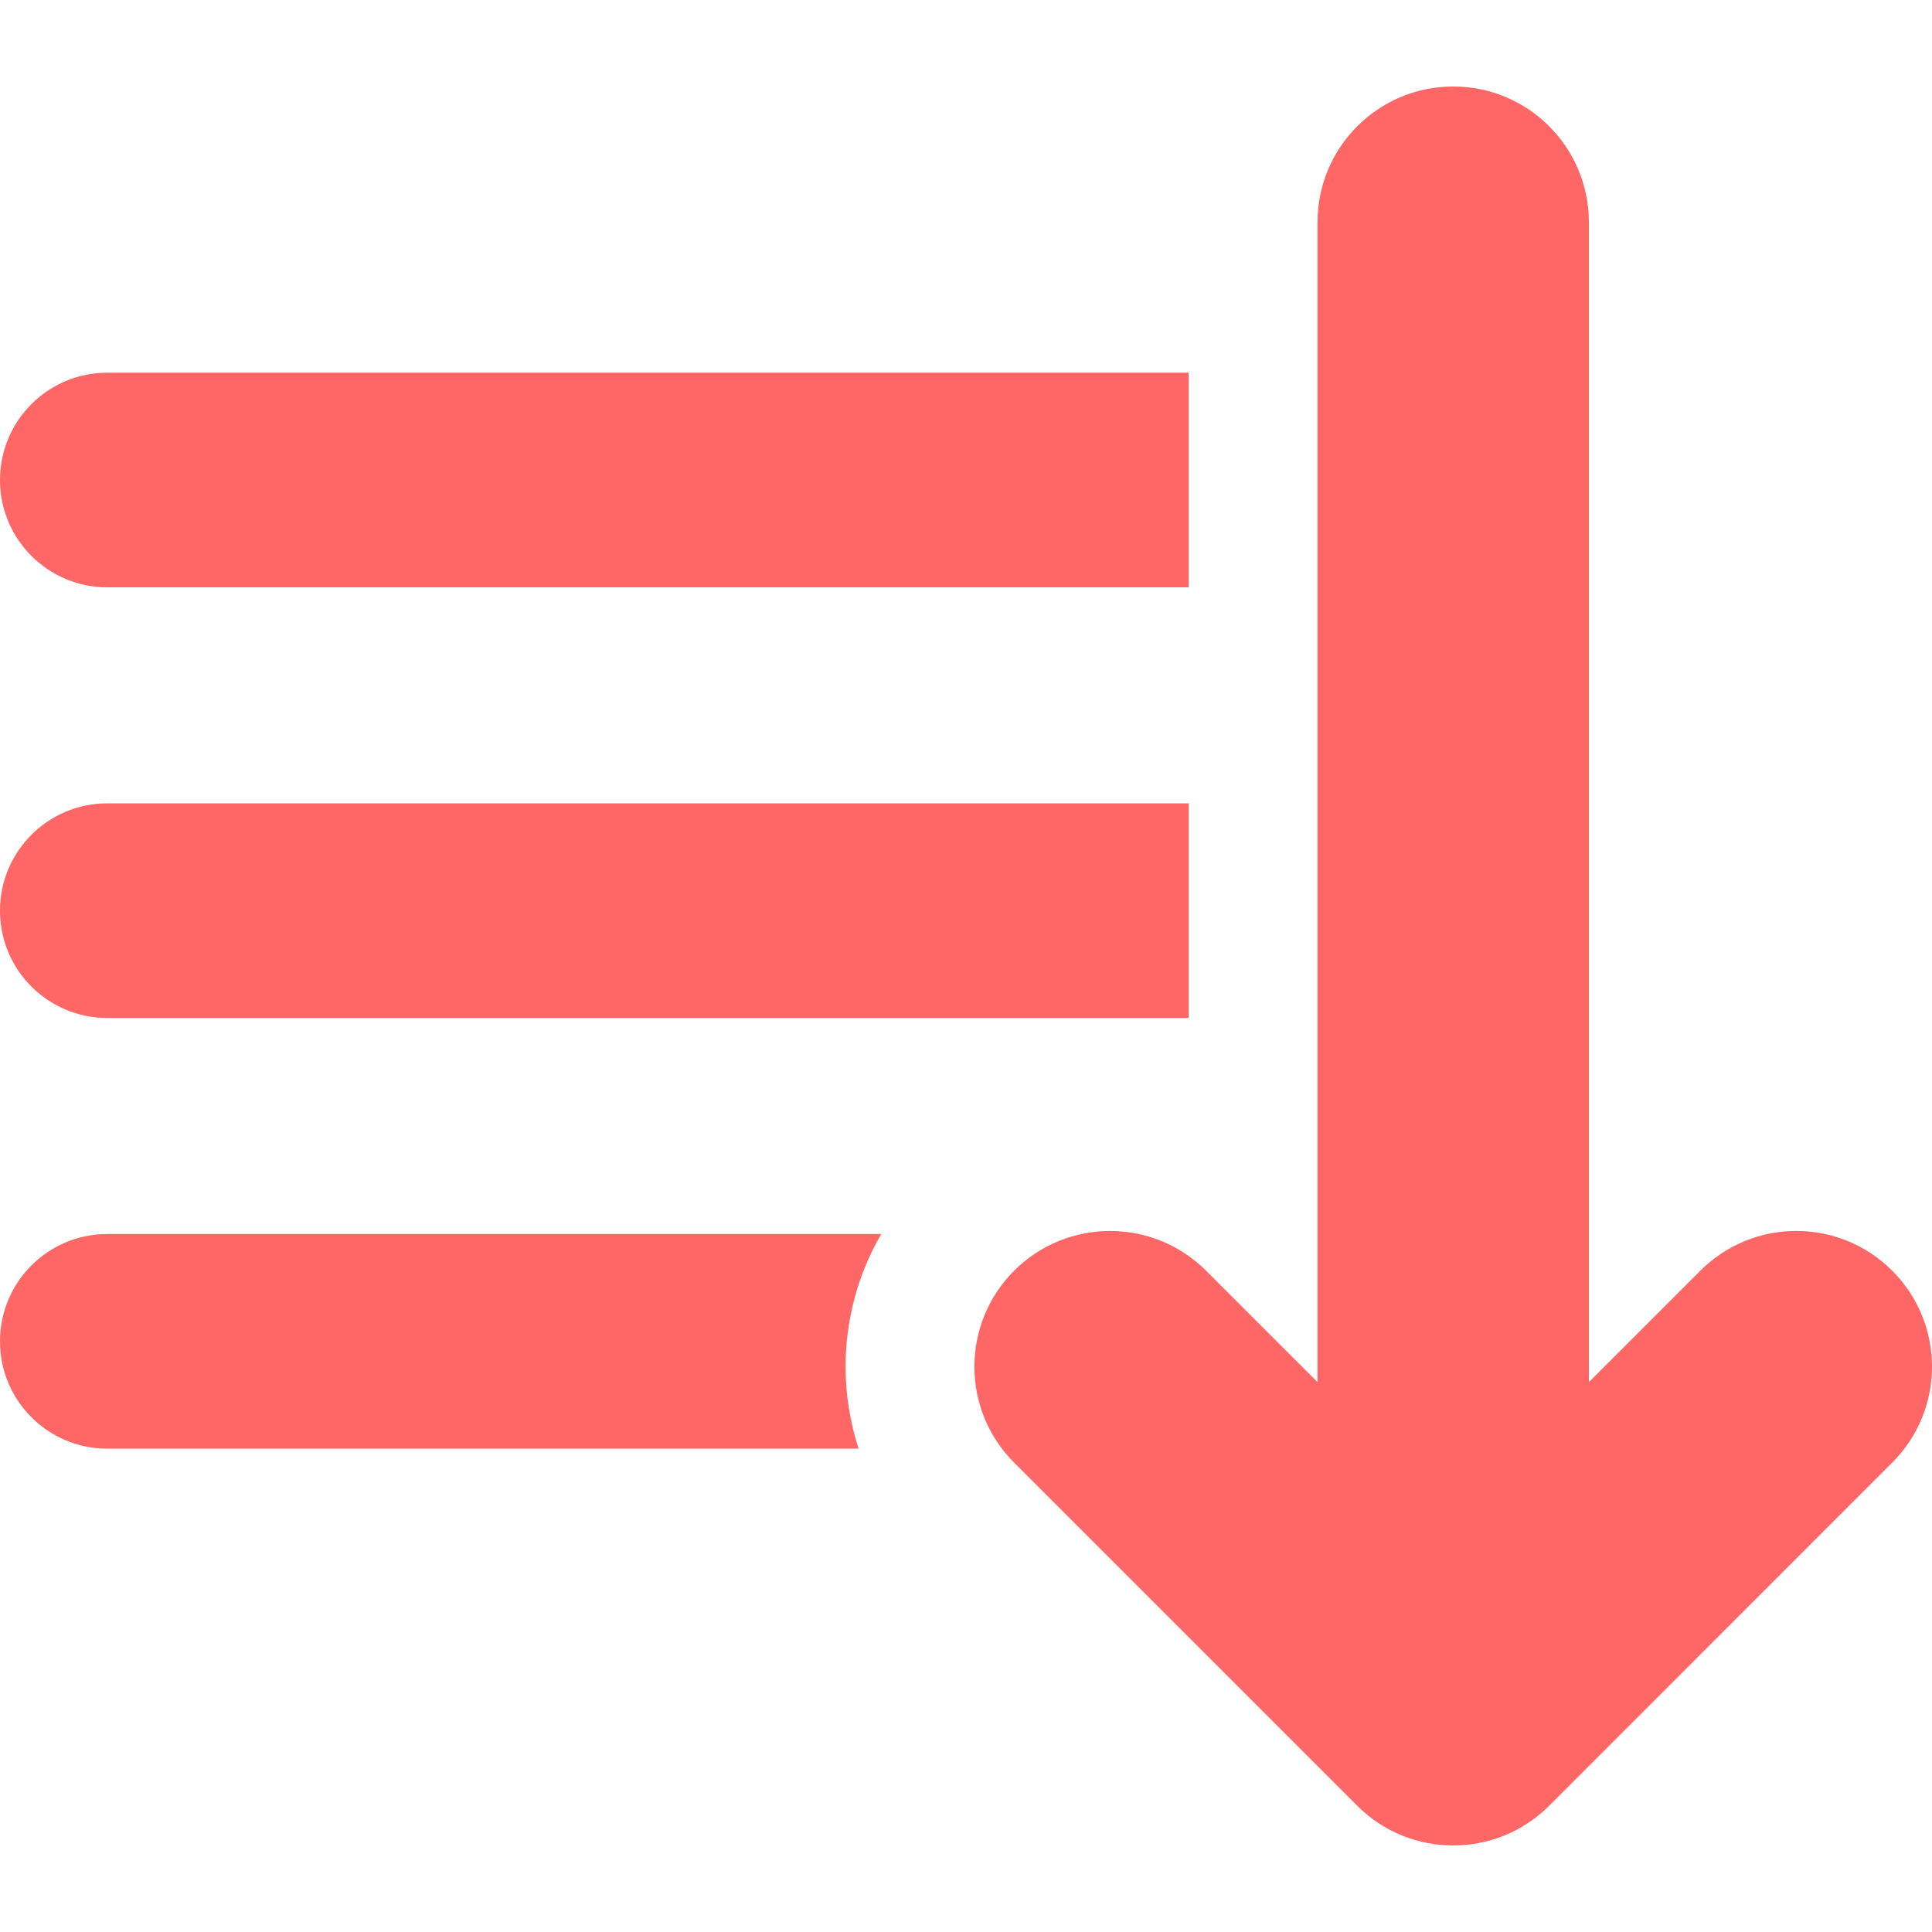 <svg width="22" height="22" viewBox="0 0 22 22" fill="none" xmlns="http://www.w3.org/2000/svg">
<g clip-path="url(#clip0_5833_2809)">
<path d="M1.222 6.688H13.536V4.244H1.222C0.547 4.244 0 4.791 0 5.466C0 6.141 0.547 6.688 1.222 6.688Z" fill="#FF6666"/>
<path d="M1.222 11.592H13.536V9.148H1.222C0.547 9.148 0 9.695 0 10.37C0 11.045 0.547 11.592 1.222 11.592Z" fill="#FF6666"/>
<path d="M1.222 14.052V14.052C0.547 14.052 0 14.599 0 15.274C0 15.949 0.547 16.496 1.222 16.496H9.777C9.68 16.198 9.629 15.885 9.629 15.563C9.629 15.023 9.771 14.506 10.035 14.052H1.222Z" fill="#FF6666"/>
<path d="M21.547 14.47C20.944 13.866 19.966 13.866 19.362 14.47L18.093 15.739V2.531C18.093 1.677 17.401 0.985 16.548 0.985C15.694 0.985 15.003 1.677 15.003 2.531V15.739L13.734 14.47C13.13 13.867 12.152 13.866 11.548 14.47C10.945 15.073 10.945 16.052 11.548 16.655L15.455 20.562C16.057 21.165 17.037 21.166 17.641 20.562L21.547 16.655C22.151 16.052 22.151 15.073 21.547 14.47Z" fill="#FF6666"/>
</g>
<defs>
<clipPath id="clip0_5833_2809">
<rect width="22" height="22" fill="white"/>
</clipPath>
</defs>
</svg>
